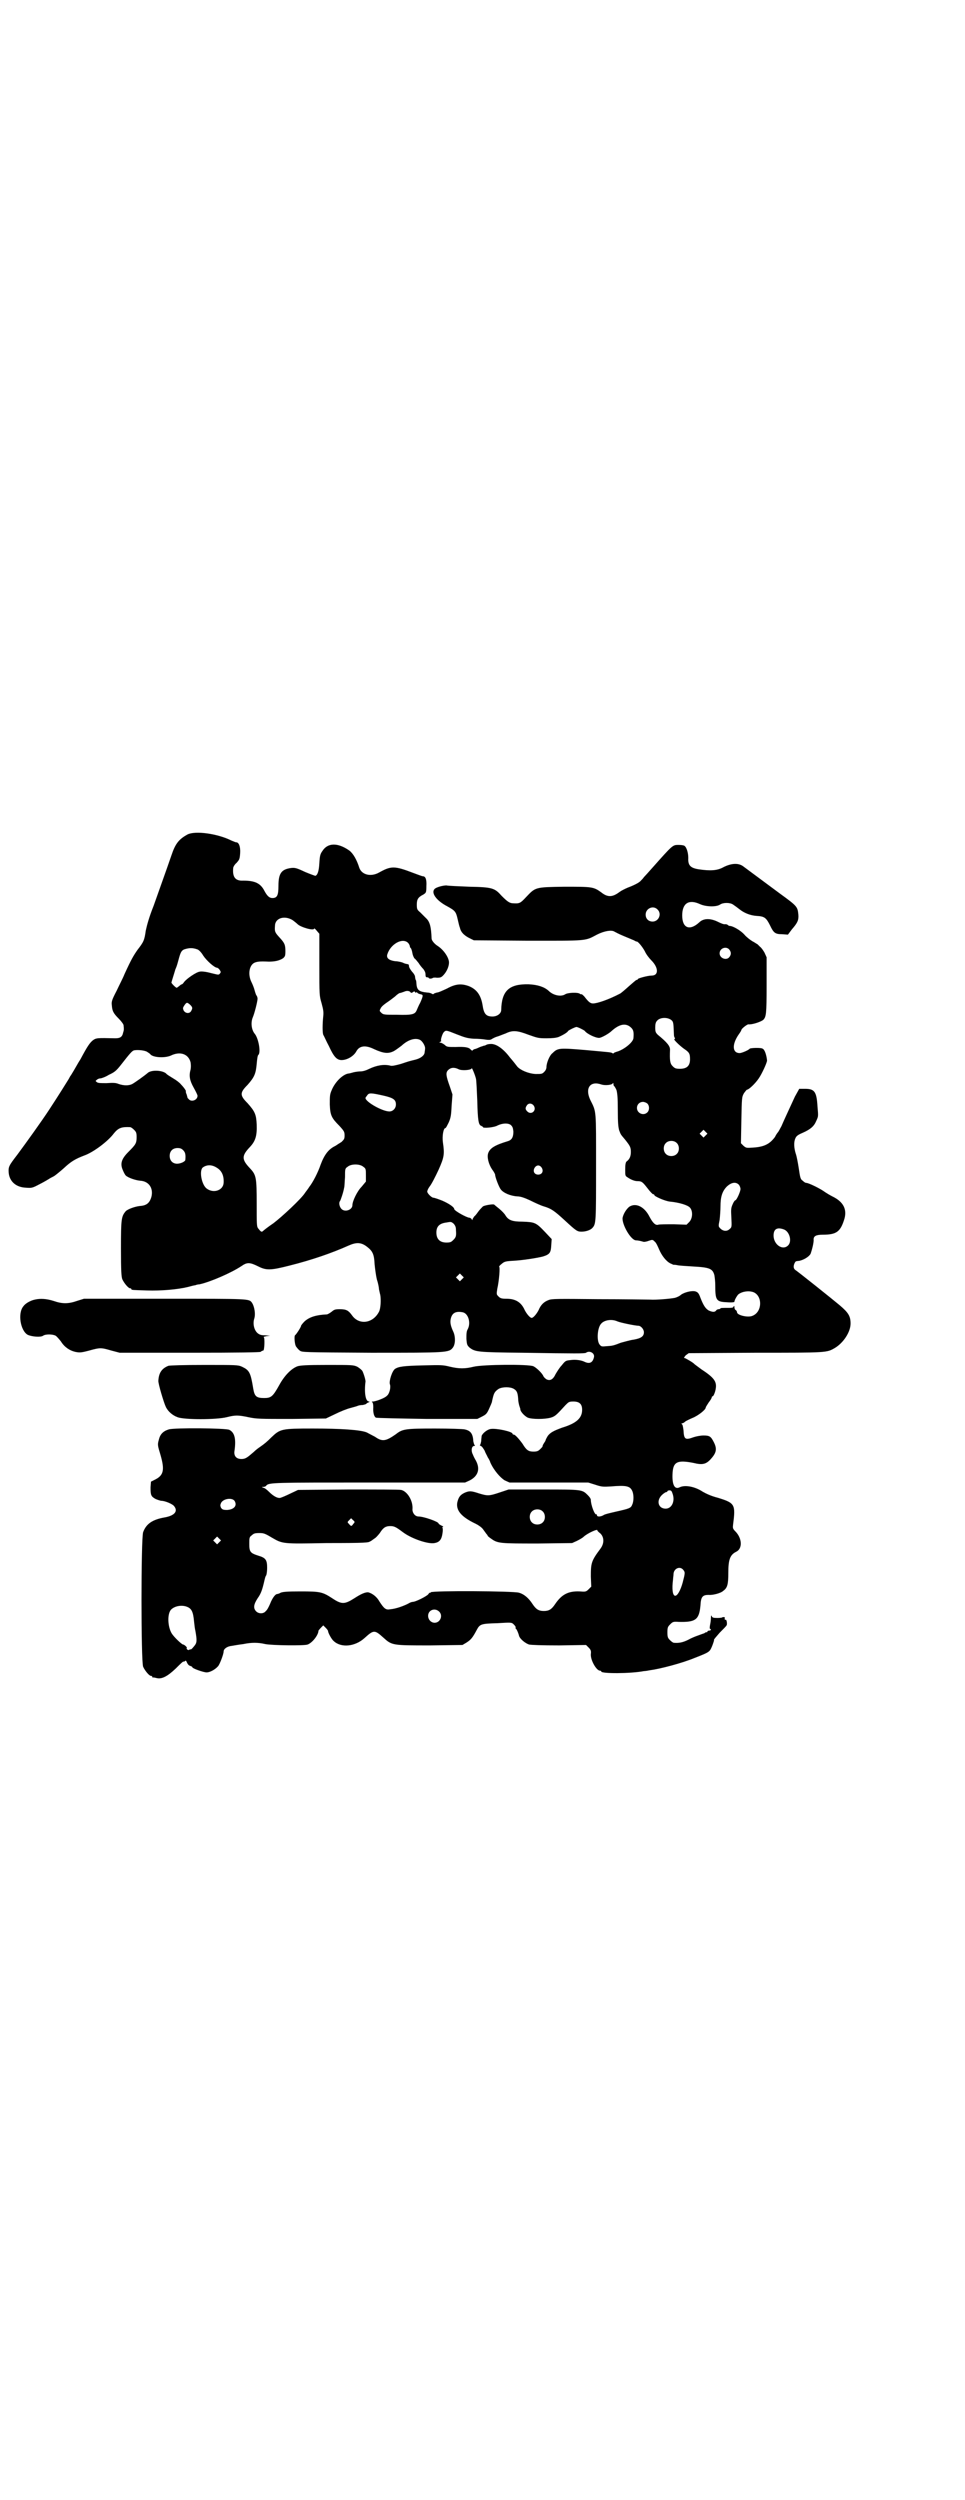 <?xml version="1.0" standalone="no"?>
<!DOCTYPE svg PUBLIC "-//W3C//DTD SVG 20010904//EN"
 "http://www.w3.org/TR/2001/REC-SVG-20010904/DTD/svg10.dtd">
<svg version="1.0" xmlns="http://www.w3.org/2000/svg"
 width="1109pt" height="2870pt" viewBox="0 0 1109 2870"
 preserveAspectRatio="xMidYMid meet">
<g transform="translate(0,2870) scale(0.5,-0.5)"
fill="#000000" stroke="none">
<path d="M431 3824 c-20 -11 -28 -21 -37 -48 -12 -35 -28 -79 -41 -116 -10
-25 -15 -43 -18 -57 -3 -22 -5 -26 -19 -44 -9 -13 -14 -21 -30 -56 -3 -8 -12
-25 -18 -38 -11 -21 -12 -25 -11 -33 1 -13 3 -18 16 -31 6 -6 11 -13 11 -15 1
-9 1 -11 -1 -17 -2 -10 -7 -13 -18 -13 -42 1 -44 1 -52 -5 -7 -6 -12 -13 -28
-43 -6 -9 -12 -21 -22 -37 -2 -2 -4 -7 -6 -10 -5 -8 -21 -34 -44 -69 -17 -26
-53 -76 -73 -103 -20 -26 -21 -28 -20 -42 2 -20 17 -33 39 -34 14 -1 15 -1 32
8 10 5 20 11 23 13 3 2 8 4 11 6 3 2 13 10 22 18 16 15 26 21 47 29 20 7 54
32 68 51 10 12 17 15 37 14 2 0 6 -3 9 -6 5 -5 6 -7 6 -17 0 -14 -2 -17 -19
-34 -16 -16 -19 -27 -13 -41 2 -5 5 -11 7 -13 5 -5 22 -11 33 -12 20 -1 31
-17 26 -37 -4 -14 -11 -20 -26 -21 -11 -1 -28 -7 -33 -12 -10 -12 -11 -17 -11
-85 0 -53 1 -65 3 -71 4 -9 14 -21 18 -21 2 0 3 -1 3 -2 0 -2 2 -2 36 -3 32
-1 69 2 94 8 7 2 15 4 17 4 2 1 6 2 9 2 24 5 73 26 97 42 13 9 19 9 39 -1 18
-9 28 -9 71 2 52 13 98 29 136 46 18 8 29 8 43 -3 13 -10 16 -18 17 -40 1 -10
3 -25 5 -34 3 -9 5 -19 5 -23 1 -4 2 -10 3 -13 2 -11 1 -32 -3 -39 -14 -27
-46 -31 -62 -8 -8 11 -13 14 -28 14 -11 0 -13 -1 -19 -6 -4 -3 -9 -6 -11 -6
-24 -1 -40 -6 -51 -16 -4 -4 -8 -9 -8 -10 0 -3 -11 -20 -14 -22 -2 -2 -1 -19
2 -25 2 -3 6 -8 9 -10 5 -4 7 -4 164 -5 175 0 179 0 188 12 6 8 6 25 1 36 -6
13 -8 21 -6 30 3 13 11 18 27 15 13 -2 20 -24 12 -39 -3 -5 -3 -11 -3 -22 1
-14 2 -15 7 -20 13 -10 17 -11 122 -12 125 -2 143 -2 146 0 8 6 21 -1 18 -11
-3 -12 -10 -15 -21 -10 -8 4 -21 6 -34 4 -10 -1 -11 -2 -19 -12 -5 -5 -11 -15
-14 -20 -6 -13 -13 -16 -21 -12 -3 2 -6 5 -7 7 -2 6 -15 19 -23 23 -12 5 -115
4 -137 -1 -20 -5 -34 -5 -55 0 -16 4 -20 4 -60 3 -48 -1 -58 -3 -66 -8 -7 -5
-14 -28 -12 -35 3 -7 -1 -23 -7 -27 -4 -5 -26 -13 -32 -13 -3 0 -3 0 -1 -2 1
-1 2 -5 2 -11 -1 -13 2 -22 6 -24 2 -1 55 -2 118 -3 l115 0 10 5 c10 5 12 7
17 18 3 7 7 15 7 18 4 18 5 21 15 28 9 5 27 5 35 0 7 -4 9 -9 10 -23 0 -6 2
-14 3 -17 1 -3 2 -6 2 -6 -1 -5 9 -16 17 -20 10 -4 39 -4 53 0 10 3 13 6 34
29 7 7 8 8 18 8 14 0 20 -6 20 -19 0 -19 -13 -31 -46 -41 -19 -7 -27 -11 -33
-19 -3 -5 -5 -9 -5 -10 0 -1 -2 -4 -4 -7 -2 -3 -3 -6 -3 -6 1 -1 -2 -4 -5 -7
-5 -5 -8 -6 -16 -6 -11 0 -16 3 -25 18 -8 11 -17 21 -20 21 -2 0 -3 1 -3 2 0
5 -37 13 -50 11 -8 -1 -19 -10 -21 -16 0 -2 -1 -8 -1 -12 -1 -5 -2 -9 -3 -9
-1 0 0 -1 2 -2 3 -1 6 -6 9 -11 2 -6 6 -12 7 -15 2 -3 5 -8 6 -12 8 -18 23
-35 33 -41 l11 -5 90 0 91 0 16 -5 c15 -5 18 -5 36 -4 35 3 44 1 49 -10 4 -8
4 -24 0 -32 -3 -8 -7 -9 -38 -16 -13 -3 -26 -6 -28 -8 -7 -4 -15 -4 -15 0 0 2
-1 3 -1 2 -4 -3 -13 22 -13 33 0 3 -3 7 -7 11 -13 13 -13 13 -102 13 l-80 0
-21 -7 c-24 -8 -27 -8 -47 -2 -18 6 -22 6 -32 2 -11 -5 -15 -10 -18 -23 -3
-18 9 -33 43 -49 6 -3 13 -8 16 -12 2 -3 6 -8 8 -11 2 -2 3 -4 3 -4 -1 0 2 -3
8 -7 15 -11 21 -11 108 -11 l78 1 11 5 c6 3 13 7 15 9 8 8 34 20 32 15 0 -1 3
-4 7 -7 9 -9 9 -23 0 -35 -21 -28 -22 -33 -22 -64 l1 -23 -6 -6 c-6 -6 -7 -6
-21 -5 -26 1 -41 -7 -56 -29 -8 -12 -14 -16 -26 -16 -12 0 -18 4 -26 16 -9 14
-20 23 -31 26 -13 4 -199 5 -203 1 -1 -2 -2 -2 -2 -1 0 1 -2 -1 -4 -4 -5 -5
-29 -17 -35 -17 -2 0 -5 -1 -7 -2 -12 -7 -32 -14 -45 -15 -10 -2 -14 1 -25 18
-6 11 -17 19 -26 21 -7 0 -15 -3 -32 -14 -22 -14 -29 -14 -50 0 -23 15 -28 16
-74 16 -31 0 -40 -1 -45 -3 -3 -2 -7 -3 -8 -3 -4 0 -11 -9 -16 -22 -3 -7 -7
-15 -10 -17 -5 -7 -17 -7 -23 0 -6 7 -5 15 4 29 8 11 11 20 16 42 1 4 2 9 4
11 1 3 2 10 2 17 0 18 -3 23 -20 28 -19 6 -21 9 -21 27 0 14 0 16 6 20 4 4 7
5 17 5 10 0 13 -1 28 -10 26 -15 24 -15 127 -13 92 0 96 1 100 4 1 0 5 3 9 6
4 2 9 8 13 13 8 13 14 16 24 16 9 0 13 -2 29 -14 20 -15 58 -28 73 -25 11 2
16 8 18 22 1 6 1 12 0 13 -1 1 0 2 1 2 2 0 0 2 -3 3 -4 2 -7 4 -7 5 0 4 -34
16 -46 16 -8 0 -14 8 -14 16 2 20 -12 42 -26 45 -4 1 -59 1 -122 1 l-115 -1
-17 -8 c-10 -5 -20 -9 -23 -10 -6 -2 -16 3 -27 14 -4 4 -10 9 -13 9 -4 2 -4 2
0 2 3 0 6 1 7 3 6 7 17 7 238 7 l219 0 11 5 c19 10 24 26 14 45 -3 5 -6 11 -7
14 -5 9 -3 20 3 20 2 0 2 1 1 2 -1 0 -2 4 -3 8 -1 18 -6 25 -20 28 -4 1 -35 2
-68 2 -68 0 -75 -1 -90 -13 -23 -16 -31 -18 -48 -6 -6 3 -15 8 -19 10 -14 6
-60 9 -124 9 -72 0 -75 -1 -95 -20 -11 -11 -16 -15 -26 -22 -3 -2 -10 -7 -15
-12 -15 -13 -19 -16 -28 -16 -12 0 -18 7 -16 19 4 28 0 42 -12 48 -8 4 -126 5
-139 1 -13 -4 -20 -11 -23 -24 -3 -11 -3 -12 4 -35 10 -35 7 -47 -14 -57 l-8
-4 -1 -13 c0 -18 1 -21 12 -27 5 -2 11 -4 13 -4 8 0 25 -7 29 -12 10 -12 1
-22 -21 -26 -29 -5 -43 -15 -50 -34 -5 -15 -5 -297 0 -309 4 -9 14 -21 18 -21
2 0 3 -1 3 -2 0 -1 1 -2 1 -2 1 1 5 0 9 -1 12 -3 25 4 44 22 9 9 17 17 18 16
0 -1 2 0 3 1 2 2 3 1 5 -4 2 -4 4 -6 7 -7 3 -1 5 -2 5 -3 0 -3 26 -12 33 -12
7 0 19 6 26 14 4 4 13 28 13 34 0 6 8 12 19 13 6 1 17 3 26 4 19 4 34 4 51 0
16 -3 89 -4 97 -1 11 4 25 22 25 32 0 0 3 4 6 7 l5 5 6 -6 c3 -3 5 -6 5 -7 0
-4 8 -19 13 -23 17 -16 49 -13 71 7 21 19 23 19 43 1 20 -18 20 -18 108 -18
l74 1 10 6 c9 6 13 10 23 29 7 13 10 14 47 15 33 2 33 2 38 -3 3 -3 5 -6 4 -7
0 -2 0 -3 1 -3 1 0 5 -8 7 -16 2 -7 14 -17 23 -20 6 -1 28 -2 70 -2 l61 1 6
-6 c5 -5 6 -8 5 -15 -1 -14 13 -38 21 -38 2 0 3 -1 3 -2 0 -5 67 -5 98 1 3 0
9 1 14 2 23 3 73 16 102 28 36 14 35 14 41 28 3 8 5 14 4 14 0 1 6 8 13 16 8
8 15 15 16 17 2 3 0 14 -2 13 -2 -1 -3 1 -2 5 0 1 -2 1 -3 1 -2 0 -3 0 -3 -1
0 0 -5 -1 -11 -1 -10 0 -12 1 -13 4 -1 3 -2 2 -2 -4 0 -4 -1 -12 -2 -16 -1 -5
-1 -9 0 -9 1 0 2 -1 2 -2 0 -1 -2 -2 -4 -2 -2 0 -4 -1 -4 -2 0 -1 -1 -2 -1 -2
-1 1 -4 0 -6 -2 -3 -1 -9 -3 -14 -5 -6 -2 -16 -6 -23 -10 -12 -6 -21 -8 -33
-7 -2 0 -6 3 -9 6 -5 5 -6 7 -6 18 0 11 1 13 6 18 6 6 7 7 20 6 39 -1 47 5 50
38 1 20 5 24 19 24 9 -1 28 4 33 9 10 7 12 15 12 42 0 30 4 41 18 48 15 7 14
31 -2 47 -6 6 -6 8 -5 16 6 46 4 49 -35 61 -16 4 -28 10 -35 14 -18 12 -41 16
-53 10 -12 -6 -18 7 -16 35 2 24 12 28 48 21 20 -5 28 -3 38 7 14 15 17 24 9
40 -7 14 -10 16 -24 16 -7 0 -17 -2 -23 -4 -19 -7 -22 -5 -23 16 -1 7 -2 14
-4 14 -1 1 -1 2 1 2 2 0 5 2 7 4 1 1 9 5 16 8 13 5 31 19 31 24 0 1 3 6 7 12
4 5 7 10 7 12 0 1 1 2 2 2 2 0 6 10 7 17 3 17 -4 26 -33 45 -8 6 -15 11 -16
12 -2 3 -21 14 -23 14 -2 0 0 2 3 6 l7 5 153 1 c166 0 164 0 183 11 20 12 36
37 36 56 0 17 -5 25 -25 42 -13 11 -98 79 -102 81 -4 3 -5 8 -2 15 3 6 3 5 11
6 10 2 22 9 26 16 3 8 8 27 7 33 0 8 6 11 21 11 32 0 41 7 50 37 6 22 -3 39
-28 51 -6 3 -14 8 -17 10 -9 7 -37 21 -43 21 -2 0 -5 2 -8 5 -5 3 -6 7 -9 28
-2 13 -5 29 -7 34 -4 13 -5 26 -1 35 2 5 5 8 17 13 18 8 26 15 31 27 5 11 5
10 3 33 -2 35 -7 41 -29 41 l-13 0 -10 -18 c-11 -24 -26 -56 -31 -68 -3 -5 -6
-12 -9 -15 -3 -4 -5 -8 -5 -8 0 -1 -4 -6 -8 -10 -10 -10 -23 -15 -44 -16 -14
-1 -15 -1 -21 4 l-6 6 1 53 c1 52 1 53 6 62 3 4 6 8 7 8 4 0 19 14 27 26 7 10
19 36 19 41 -1 11 -5 25 -10 27 -3 3 -29 2 -30 0 -2 -3 -18 -10 -23 -10 -17 0
-18 20 -2 43 3 4 6 9 6 10 0 3 13 13 16 13 8 -1 27 5 34 10 7 7 8 13 8 79 l0
65 -5 11 c-3 5 -7 11 -10 13 -2 2 -5 5 -6 6 -1 0 -6 4 -12 7 -5 3 -14 10 -18
15 -8 9 -26 20 -34 20 -1 0 -3 1 -4 2 -1 1 -3 2 -6 2 -3 -1 -10 2 -16 5 -18 9
-34 9 -44 -1 -22 -20 -39 -13 -39 16 0 28 15 38 41 26 13 -6 37 -7 46 -1 7 5
23 5 30 0 3 -2 10 -7 15 -11 10 -8 24 -14 39 -15 18 -1 22 -4 31 -22 8 -17 12
-20 27 -20 l14 -1 9 12 c13 15 16 21 15 34 -2 18 -2 19 -42 48 -20 15 -65 48
-85 63 -11 8 -27 7 -45 -2 -14 -8 -30 -9 -57 -5 -19 3 -25 9 -24 26 0 12 -4
25 -9 28 -1 1 -7 2 -13 2 -14 0 -13 1 -61 -53 -8 -9 -16 -18 -19 -21 -2 -3 -5
-6 -7 -8 -3 -4 -14 -10 -30 -16 -7 -3 -15 -7 -19 -10 -16 -12 -27 -13 -42 -1
-18 13 -21 13 -85 13 -68 -1 -66 -1 -88 -24 -13 -14 -15 -15 -30 -14 -8 0 -14
5 -26 17 -16 18 -21 20 -74 21 -25 1 -49 2 -53 3 -8 0 -23 -4 -27 -8 -9 -9 4
-27 29 -40 18 -10 20 -12 24 -30 2 -9 4 -17 5 -19 2 -10 9 -17 20 -23 l12 -6
124 -1 c138 0 131 -1 159 14 18 9 34 11 40 7 2 -1 11 -6 21 -10 10 -4 21 -9
24 -10 3 -2 6 -3 6 -3 2 2 13 -11 19 -22 3 -7 10 -16 15 -21 17 -17 17 -35 1
-35 -9 0 -31 -6 -32 -8 0 -1 -1 -2 -3 -2 -1 0 -9 -7 -17 -14 -9 -8 -19 -17
-22 -18 -25 -13 -51 -22 -61 -22 -6 0 -10 3 -20 16 -3 3 -6 6 -7 5 0 0 -2 0
-3 1 -4 4 -28 3 -34 -1 -9 -6 -27 -3 -38 8 -10 9 -25 14 -46 15 -45 1 -62 -15
-63 -59 0 -8 -9 -15 -20 -15 -15 0 -20 6 -23 27 -4 23 -14 36 -32 43 -17 6
-30 5 -50 -6 -9 -4 -19 -9 -23 -9 -3 -1 -7 -2 -7 -3 -1 -1 -2 -1 -4 0 -1 1 -6
3 -11 3 -20 2 -24 6 -25 22 0 4 -1 7 -2 8 0 1 -1 4 -1 6 0 3 -3 8 -7 12 -4 5
-7 10 -7 13 0 2 -1 4 -2 4 -5 1 -7 1 -13 4 -3 1 -11 3 -17 3 -14 2 -20 7 -18
15 7 24 35 40 48 27 2 -2 4 -6 4 -8 0 -1 1 -3 2 -4 1 0 3 -6 4 -12 1 -6 4 -11
5 -12 1 0 5 -5 9 -10 3 -5 8 -11 11 -14 3 -4 5 -8 5 -12 0 -6 1 -7 4 -7 2 0 4
-1 3 -1 0 -1 2 -2 4 -2 3 0 5 1 5 1 0 1 5 2 10 1 9 0 11 1 17 8 6 7 11 18 11
27 0 11 -12 29 -26 38 -8 5 -14 13 -14 17 -1 27 -4 39 -13 47 -3 3 -9 9 -13
13 -7 6 -8 7 -8 18 0 12 3 17 15 23 6 4 7 4 7 19 1 16 -2 23 -8 23 -2 0 -12 4
-23 8 -42 16 -50 16 -77 1 -19 -11 -40 -6 -46 10 -6 19 -14 33 -23 40 -27 19
-50 18 -62 -1 -5 -7 -6 -11 -7 -28 -1 -18 -4 -27 -9 -29 -1 0 -12 4 -24 9 -19
9 -23 10 -32 9 -22 -3 -29 -12 -29 -41 0 -22 -3 -28 -14 -28 -7 0 -12 5 -18
16 -9 18 -22 24 -49 24 -18 -1 -25 8 -23 29 0 2 3 8 8 12 6 7 7 8 8 22 1 15
-3 25 -9 25 -2 0 -6 2 -11 4 -32 16 -83 23 -101 14z m1080 -172 c11 -10 3 -28
-11 -28 -9 0 -16 6 -16 16 0 14 17 22 27 12z m-838 -25 c4 -3 9 -7 11 -9 7 -7
38 -16 38 -10 0 1 3 -1 6 -5 l6 -7 0 -71 c0 -70 0 -71 5 -88 4 -15 5 -20 4
-30 -2 -19 -2 -38 0 -43 2 -3 7 -15 13 -26 11 -24 18 -32 29 -32 13 0 28 9 34
20 7 13 21 15 41 5 22 -10 33 -11 46 -4 5 3 13 9 17 12 15 14 32 19 43 13 5
-3 12 -14 11 -20 0 -3 -1 -7 -1 -8 0 -7 -9 -14 -21 -17 -16 -4 -13 -3 -34 -10
-11 -3 -20 -5 -23 -4 -15 4 -32 1 -49 -7 -8 -4 -15 -6 -20 -6 -4 0 -12 -1 -16
-2 -4 -1 -10 -3 -13 -3 -14 -3 -31 -21 -38 -39 -4 -9 -4 -14 -4 -32 1 -25 4
-31 22 -49 11 -12 12 -14 12 -22 0 -8 -1 -9 -7 -15 -5 -3 -11 -7 -14 -9 -15
-7 -25 -19 -34 -43 -6 -18 -18 -41 -26 -51 -3 -5 -8 -11 -10 -14 -8 -13 -53
-55 -73 -70 -12 -8 -22 -16 -24 -18 -3 -2 -4 -2 -11 7 -3 4 -3 11 -3 56 0 60
-1 66 -15 81 -20 21 -20 29 0 50 12 13 16 25 15 51 -1 23 -4 30 -21 49 -18 18
-18 24 0 42 16 18 19 26 21 48 1 11 2 20 4 21 6 6 0 39 -9 49 -7 9 -9 25 -4
37 4 9 11 37 11 43 0 2 -1 6 -3 8 -1 2 -3 8 -4 12 -1 4 -4 12 -7 18 -9 18 -5
40 8 45 6 2 10 3 32 2 13 0 24 2 33 8 4 4 5 5 5 16 0 15 -2 19 -14 32 -10 11
-11 13 -10 26 0 18 22 25 41 13z m-219 -67 c3 -1 9 -7 13 -14 8 -12 26 -28 32
-28 1 0 4 -2 6 -5 3 -5 3 -5 0 -9 -3 -3 -4 -2 -21 2 -11 3 -21 4 -25 3 -8 -1
-30 -16 -36 -24 -2 -3 -4 -5 -5 -5 -1 0 -4 -2 -6 -4 -3 -2 -5 -4 -6 -4 -2 0
-12 10 -12 12 0 1 8 26 9 30 2 5 3 6 7 21 5 19 7 22 13 25 12 4 20 4 31 0z
m1222 0 c5 -6 5 -12 0 -18 -7 -8 -22 -2 -22 9 0 12 15 17 22 9z m-732 -99 c1
-1 3 -1 5 1 3 2 4 2 5 0 1 -2 2 -2 2 -1 0 1 1 1 3 0 1 -2 4 -3 8 -4 6 -1 6 -3
-1 -19 -4 -7 -7 -15 -8 -17 -4 -10 -10 -12 -45 -11 -30 0 -32 0 -37 5 -4 4 -4
4 -1 10 2 4 8 9 14 13 6 4 14 10 19 14 5 5 10 8 11 8 2 0 4 1 10 3 6 3 13 2
15 -2z m-507 -28 c6 -6 6 -8 2 -15 -4 -6 -13 -5 -17 2 -2 5 -2 6 2 12 5 7 6 7
13 1z m1108 -37 c3 -4 3 -8 4 -32 0 -3 1 -6 2 -7 1 -2 0 -3 -1 -3 -3 0 11 -14
22 -22 12 -8 14 -11 14 -24 0 -15 -7 -22 -23 -22 -10 0 -12 1 -17 6 -6 6 -7
13 -6 38 0 8 -6 16 -28 34 -5 5 -6 7 -6 17 0 7 1 12 4 15 7 9 27 9 35 0z m-94
-16 c5 -5 6 -10 5 -23 0 -10 -23 -28 -39 -32 -3 -1 -6 -2 -6 -3 -1 -1 -2 -1
-4 0 -2 2 -7 2 -61 7 -60 5 -64 5 -76 -7 -7 -5 -14 -23 -14 -32 0 -4 -2 -8 -5
-11 -5 -5 -6 -5 -20 -5 -17 1 -35 9 -42 17 -3 4 -10 13 -17 21 -15 20 -31 31
-43 31 -5 0 -10 -1 -11 -2 -2 -1 -4 -2 -6 -2 -2 -1 -7 -2 -11 -4 -4 -2 -9 -4
-11 -4 -2 -1 -3 -2 -4 -3 0 -1 -2 0 -4 2 -4 5 -12 7 -35 6 -18 0 -20 0 -25 5
-4 3 -8 5 -10 5 -3 0 -3 0 0 2 2 1 3 2 2 2 -2 2 3 17 6 20 5 5 5 5 30 -5 18
-7 24 -9 39 -10 10 0 22 -1 27 -2 7 -1 11 -1 14 1 3 2 9 5 13 6 4 1 13 5 19 7
16 8 27 7 53 -3 20 -7 22 -8 41 -8 14 0 22 1 28 3 9 4 20 10 22 14 2 2 16 9
19 9 3 0 17 -7 19 -9 5 -7 26 -17 34 -16 6 1 22 10 28 16 18 16 33 19 45 7z
m-1113 -55 c3 -2 6 -4 7 -5 5 -8 32 -10 47 -4 22 11 41 4 46 -15 1 -7 1 -11 0
-17 -4 -14 -2 -25 7 -41 5 -9 9 -17 9 -19 0 -10 -14 -15 -20 -8 -2 2 -4 4 -3
4 0 0 -1 3 -2 7 -2 4 -2 7 -2 7 2 0 -4 9 -11 16 -3 4 -11 10 -18 14 -8 5 -15
9 -16 11 -9 8 -35 9 -43 1 -7 -6 -28 -21 -35 -25 -8 -4 -19 -4 -31 0 -7 3 -13
3 -28 2 -14 0 -19 0 -22 2 -4 3 -4 3 0 6 2 2 6 3 8 3 2 0 11 3 19 8 13 6 17 9
28 23 21 27 25 31 29 33 6 2 24 1 31 -3z m716 -40 c7 -4 30 -2 30 2 0 4 8 -15
10 -24 1 -4 2 -27 3 -50 1 -46 3 -56 9 -58 2 -1 4 -2 4 -3 0 -3 26 -1 34 4 11
5 23 6 30 1 4 -4 5 -6 6 -15 0 -12 -3 -19 -12 -22 -30 -9 -42 -16 -46 -28 -3
-9 1 -25 9 -37 4 -5 7 -11 7 -12 0 -6 9 -29 13 -34 6 -8 22 -15 38 -16 7 0 16
-3 29 -9 10 -5 25 -12 32 -14 17 -5 24 -10 48 -32 27 -25 29 -26 39 -26 10 0
21 4 25 9 8 9 8 15 8 139 0 134 1 126 -13 154 -13 27 -1 45 25 36 9 -3 24 -1
26 2 1 2 2 2 2 -1 0 -3 1 -5 2 -5 0 0 3 -4 5 -9 2 -8 3 -17 3 -46 0 -29 1 -38
3 -46 4 -11 4 -10 14 -22 11 -14 13 -17 13 -28 0 -10 -3 -17 -10 -22 -2 -2 -3
-7 -3 -18 0 -14 0 -15 5 -18 7 -5 16 -9 23 -9 10 0 12 -2 23 -16 6 -8 12 -14
13 -14 2 0 3 -1 3 -2 0 -3 25 -14 36 -15 21 -2 41 -8 46 -14 7 -8 6 -25 -2
-33 l-6 -6 -29 1 c-17 0 -33 0 -36 -1 -6 -2 -12 3 -20 18 -12 24 -32 33 -47
23 -7 -6 -13 -16 -15 -25 -2 -15 19 -52 31 -52 4 0 9 -1 16 -3 2 -1 8 0 13 2
9 3 9 3 14 -2 3 -2 7 -11 10 -18 6 -14 16 -27 26 -32 3 -1 6 -3 7 -3 1 0 5 0
9 -1 4 -1 21 -2 37 -3 37 -2 44 -5 48 -20 1 -6 2 -16 2 -23 0 -34 2 -38 26
-39 12 -1 18 0 18 1 0 4 6 14 9 17 9 7 24 9 35 5 21 -9 20 -45 -2 -54 -10 -5
-36 1 -36 8 0 1 -1 4 -3 5 -2 1 -3 4 -3 7 0 3 -1 3 -2 1 -1 -3 -4 -3 -15 -3
-8 0 -15 0 -15 -1 0 -1 -2 -2 -4 -2 -2 0 -5 -1 -6 -3 -3 -4 -8 -4 -17 0 -7 4
-12 11 -19 29 -4 11 -6 13 -12 15 -8 2 -25 -2 -33 -8 -3 -3 -10 -6 -14 -7 -10
-2 -43 -5 -57 -4 -6 0 -59 1 -118 1 -95 1 -108 1 -115 -2 -11 -4 -18 -11 -23
-23 -4 -8 -12 -18 -16 -18 -4 0 -12 10 -16 18 -8 18 -21 26 -42 26 -11 0 -14
1 -18 5 -5 5 -5 5 -3 18 4 17 7 51 4 51 0 0 2 3 6 6 6 5 8 6 24 7 24 1 60 7
71 10 16 5 18 9 19 25 l1 15 -16 17 c-20 21 -23 22 -51 23 -23 0 -32 3 -39 14
-2 4 -9 11 -15 16 -5 4 -10 8 -11 9 -1 2 -21 -1 -26 -4 -2 -2 -7 -7 -10 -11
-3 -4 -7 -10 -10 -12 -2 -3 -4 -6 -4 -7 0 -2 -1 -2 -2 1 -1 1 -3 3 -5 3 -6 0
-35 16 -35 20 0 4 -11 12 -27 19 -10 4 -19 7 -21 7 -4 0 -14 10 -14 14 0 2 2
7 5 11 5 6 14 24 21 39 13 29 14 36 10 63 -2 14 1 33 6 33 1 0 4 6 7 12 5 11
6 17 7 39 l2 26 -6 18 c-9 25 -10 32 -4 38 6 6 14 7 24 2z m-171 -61 c21 -5
27 -9 27 -20 0 -9 -7 -16 -15 -16 -16 0 -55 22 -55 31 0 1 2 3 4 6 4 6 8 6 39
-1z m605 -18 c5 -5 5 -15 0 -20 -9 -9 -24 -2 -24 10 0 8 6 14 14 14 3 0 8 -2
10 -4z m-261 -5 c7 -11 -6 -22 -15 -13 -5 5 -5 8 -1 14 4 6 12 5 16 -1z m395
-68 l-5 -5 -4 4 -5 5 4 4 5 5 4 -4 5 -5 -4 -4z m-67 -17 c7 -6 7 -19 1 -25 -6
-7 -19 -7 -25 -1 -7 6 -7 19 -1 25 6 7 19 7 25 1z m-1134 -17 c5 -5 6 -10 5
-22 0 -4 -11 -9 -19 -9 -10 0 -17 7 -17 18 0 11 7 18 18 18 6 0 9 -1 13 -5z
m77 -40 c12 -7 17 -19 16 -35 -1 -17 -23 -25 -39 -13 -12 9 -18 43 -8 49 9 6
20 6 31 -1z m337 2 c6 -4 6 -6 6 -19 l0 -15 -10 -12 c-10 -10 -21 -33 -21 -42
0 -11 -17 -17 -25 -9 -5 5 -7 15 -3 19 1 2 7 18 9 30 1 2 1 13 2 24 0 19 0 20
6 24 8 7 28 7 36 0z m410 -2 c5 -8 1 -16 -8 -16 -9 0 -13 8 -8 16 2 3 5 5 8 5
3 0 6 -2 8 -5z m453 -39 c2 -2 4 -7 4 -10 0 -6 -9 -26 -12 -26 -1 0 -4 -4 -6
-9 -4 -9 -4 -12 -3 -31 1 -21 1 -22 -4 -26 -6 -6 -15 -5 -21 1 -5 5 -5 5 -2
20 1 9 2 23 2 31 0 22 4 35 15 46 10 9 20 11 27 4z m-650 -105 c1 -13 0 -16
-6 -22 -5 -5 -7 -6 -16 -6 -15 0 -23 8 -23 23 0 14 7 21 23 23 11 2 11 2 17
-3 4 -5 5 -8 5 -15z m754 2 c13 -5 19 -28 9 -37 -13 -12 -33 3 -33 23 0 15 8
20 24 14z m-740 -114 l-5 -5 -4 4 -5 5 4 4 5 5 4 -4 5 -5 -4 -4z m357 -97 c7
-3 41 -10 48 -10 6 0 13 -8 13 -15 0 -9 -6 -14 -24 -17 -8 -1 -21 -5 -29 -7
-18 -7 -19 -7 -33 -8 -11 -1 -12 -1 -16 4 -7 9 -5 39 4 48 7 8 24 11 37 5z
m127 -396 c6 -17 -2 -34 -16 -34 -17 0 -22 18 -9 31 4 4 9 7 10 7 2 0 3 1 3 2
0 1 2 2 5 2 4 0 5 -2 7 -8z m-1007 -16 c7 -11 -1 -20 -17 -21 -9 0 -11 1 -14
5 -2 5 -2 6 0 11 5 10 25 13 31 5z m708 -24 c7 -6 7 -19 1 -25 -6 -7 -19 -7
-25 -1 -7 6 -7 19 -1 25 6 7 19 7 25 1z m-435 -29 c-4 -6 -5 -6 -10 0 -4 4 -4
4 1 9 l4 4 4 -4 c5 -4 5 -5 1 -9z m-308 -42 l-5 -5 -4 4 -5 5 4 4 5 5 4 -4 5
-5 -4 -4z m1066 -63 c5 -6 5 -7 -1 -30 -5 -18 -12 -30 -17 -30 -6 0 -8 15 -5
38 0 3 1 8 1 11 0 13 14 20 22 11z m-1141 -85 c11 -4 15 -11 17 -34 1 -9 2
-18 3 -21 4 -23 4 -28 -3 -36 -4 -5 -7 -8 -8 -7 0 0 -2 0 -3 -1 -1 -1 -3 -1
-5 1 -1 2 -2 3 -1 3 3 0 -5 8 -8 8 -3 0 -20 16 -26 25 -10 16 -11 47 -1 56 9
8 24 10 35 6z m580 -11 c10 -9 3 -26 -10 -26 -8 0 -15 7 -15 16 0 13 15 19 25
10z"/>
<path d="M80 2756 c-10 -2 -22 -9 -26 -15 -14 -16 -7 -57 10 -66 9 -4 29 -6
35 -2 5 4 22 4 29 0 3 -2 8 -8 12 -13 8 -13 20 -21 33 -24 10 -2 13 -2 32 3
25 7 27 7 51 0 l19 -5 160 0 c119 0 161 1 164 2 2 2 5 3 6 3 3 0 4 31 1 31 -2
0 1 1 6 2 l9 1 -11 1 c-9 0 -13 1 -18 5 -8 7 -11 21 -8 32 4 11 1 29 -5 38 -7
9 -3 9 -200 9 l-186 0 -16 -5 c-20 -7 -34 -7 -54 0 -16 5 -30 6 -43 3z"/>
<path d="M387 2604 c-15 -6 -22 -16 -23 -34 -1 -6 13 -52 17 -60 5 -11 16 -20
27 -24 15 -6 89 -6 113 0 20 5 26 5 50 0 19 -4 26 -4 99 -4 l79 1 21 10 c12 6
27 12 35 14 7 2 15 4 17 5 2 1 7 2 12 2 4 1 8 2 8 3 0 0 2 2 5 3 3 1 3 2 1 2
-8 0 -11 21 -8 45 1 3 -4 19 -7 25 -2 3 -7 7 -12 10 -9 4 -12 4 -69 4 -48 0
-61 -1 -68 -3 -14 -5 -30 -21 -42 -43 -15 -27 -19 -30 -35 -30 -18 0 -22 4
-25 22 -6 37 -9 42 -26 50 -9 4 -13 4 -86 4 -48 0 -79 -1 -83 -2z"/>
</g>
</svg>
